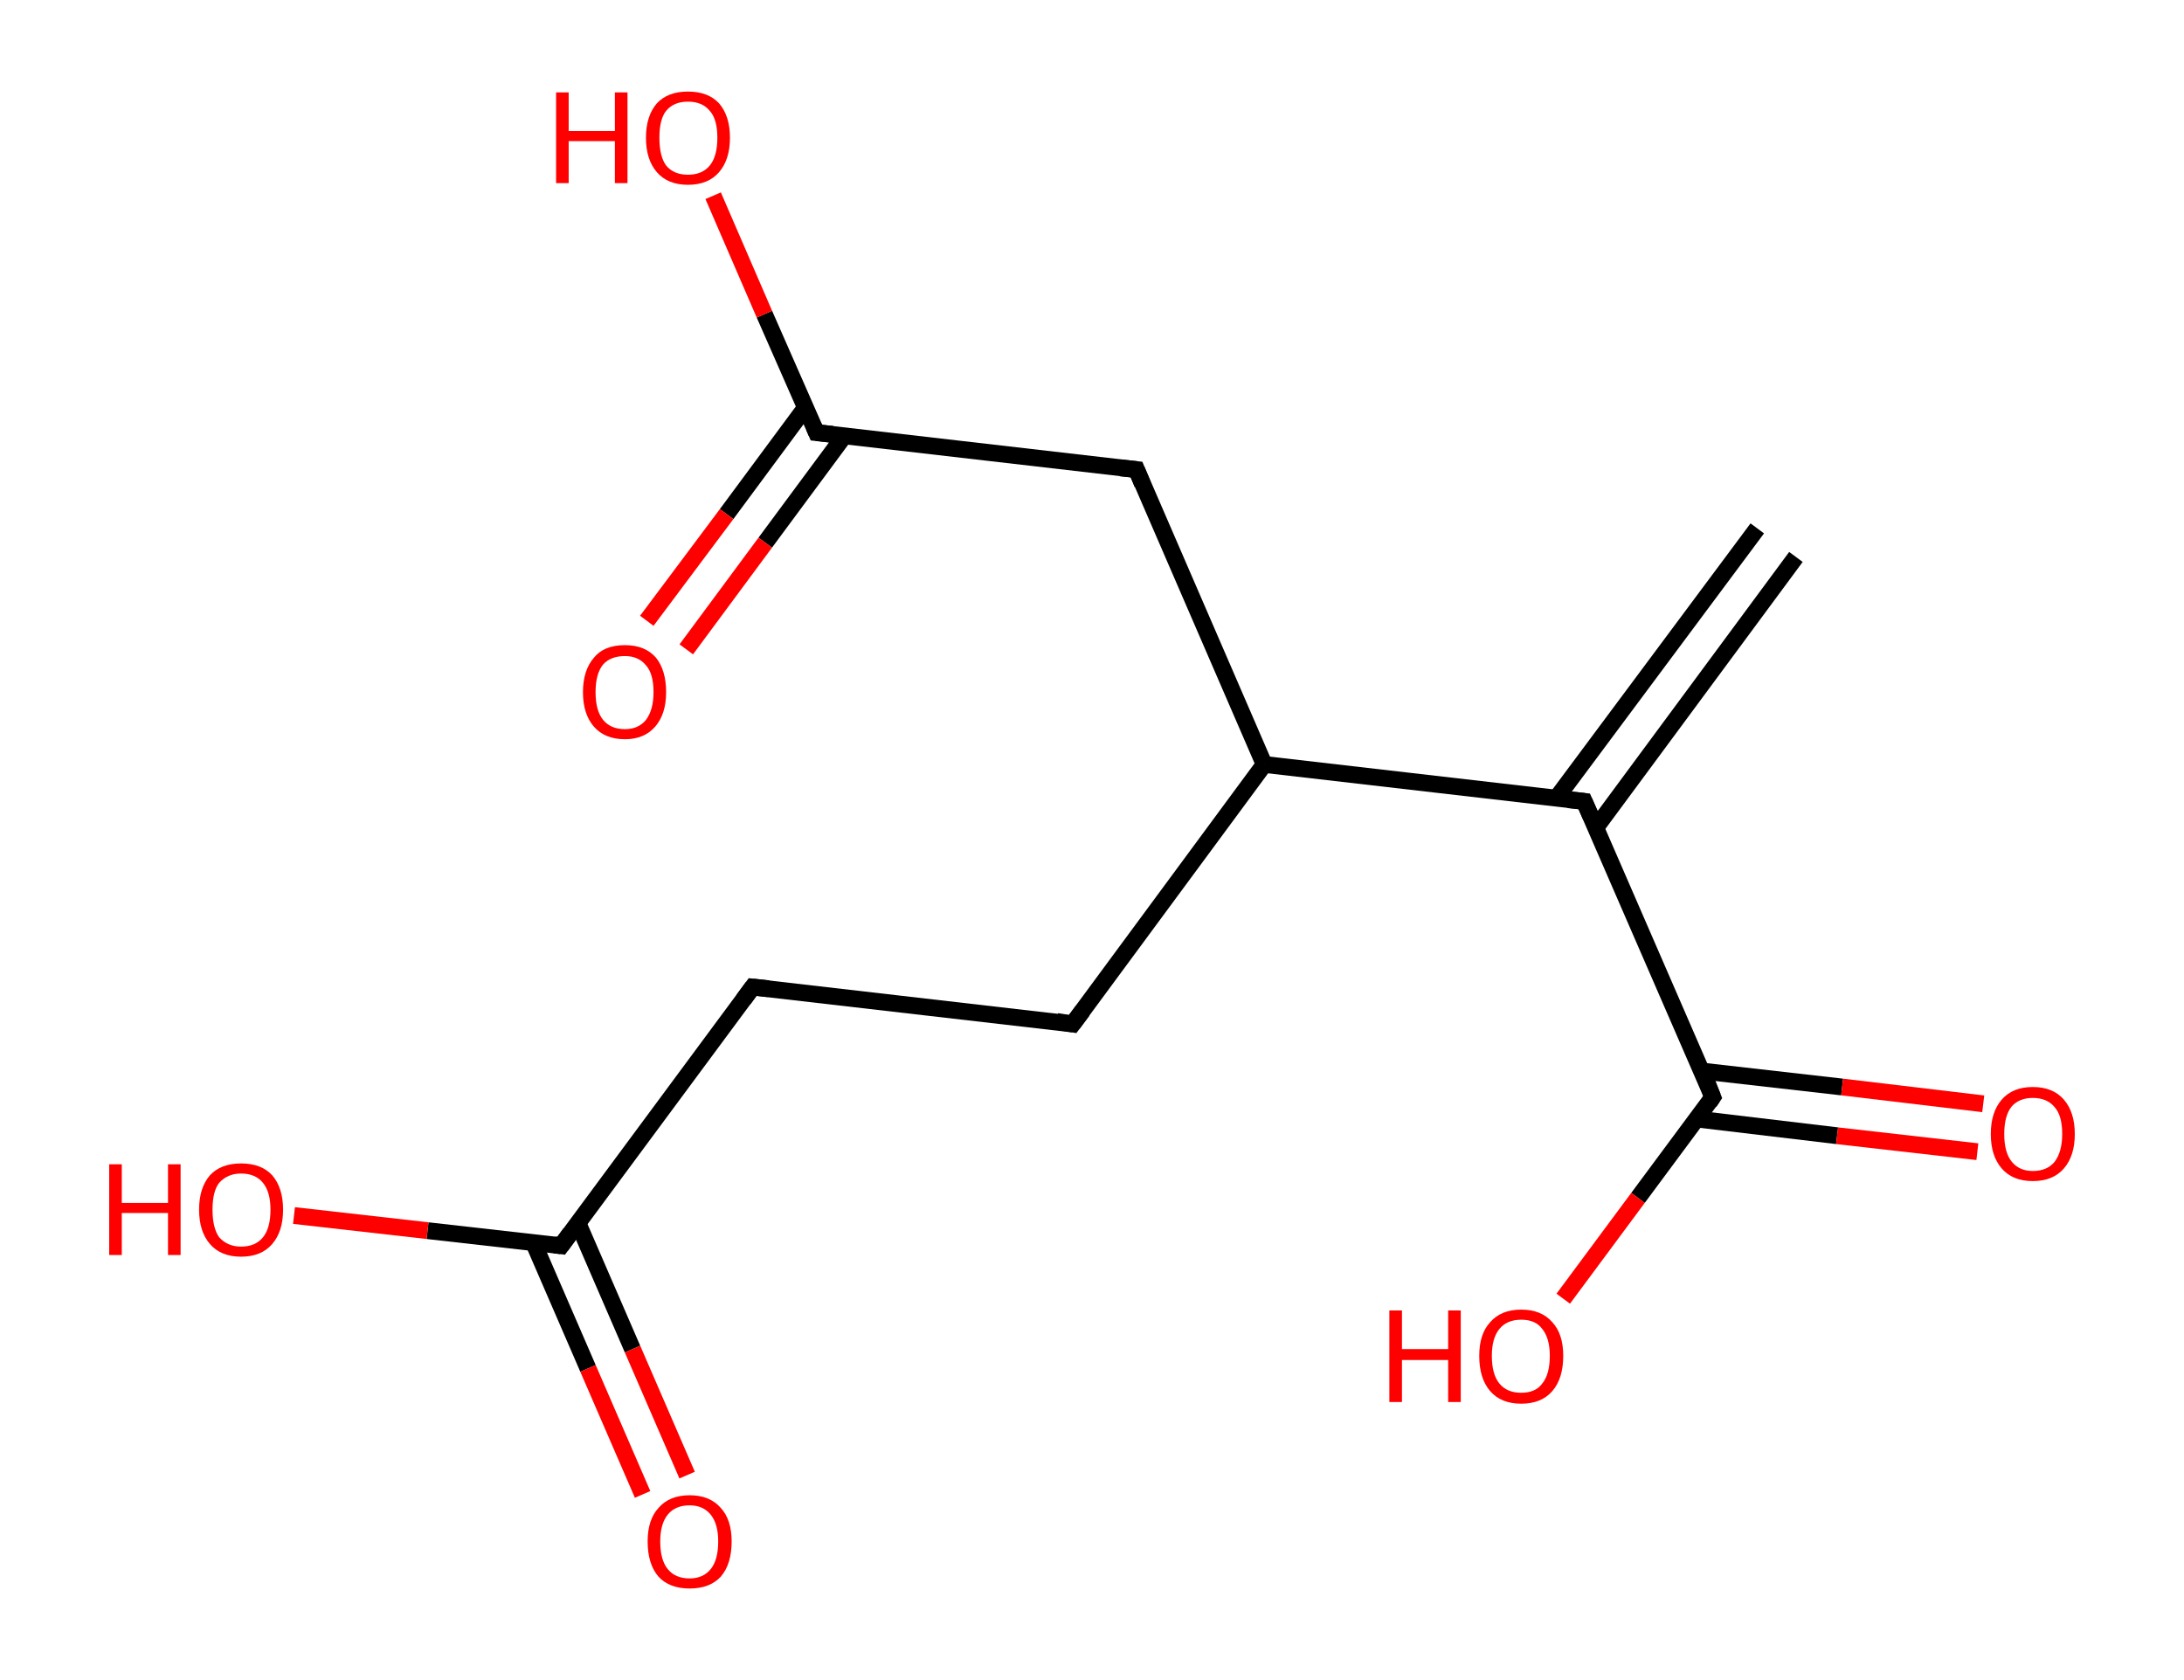 <?xml version='1.0' encoding='ASCII' standalone='yes'?>
<svg xmlns="http://www.w3.org/2000/svg" xmlns:rdkit="http://www.rdkit.org/xml" xmlns:xlink="http://www.w3.org/1999/xlink" version="1.1" baseProfile="full" xml:space="preserve" width="260px" height="200px" viewBox="0 0 260 200">
<!-- END OF HEADER -->
<rect style="opacity:1.0;fill:#FFFFFF;stroke:none" width="260.0" height="200.0" x="0.0" y="0.0"> </rect>
<path class="bond-0 atom-0 atom-1" d="M 213.8,66.3 L 190.0,98.5" style="fill:none;fill-rule:evenodd;stroke:#000000;stroke-width:2.0px;stroke-linecap:butt;stroke-linejoin:miter;stroke-opacity:1"/>
<path class="bond-0 atom-0 atom-1" d="M 209.2,62.9 L 185.3,95.0" style="fill:none;fill-rule:evenodd;stroke:#000000;stroke-width:2.0px;stroke-linecap:butt;stroke-linejoin:miter;stroke-opacity:1"/>
<path class="bond-1 atom-1 atom-2" d="M 188.6,95.4 L 203.9,130.6" style="fill:none;fill-rule:evenodd;stroke:#000000;stroke-width:2.0px;stroke-linecap:butt;stroke-linejoin:miter;stroke-opacity:1"/>
<path class="bond-2 atom-2 atom-3" d="M 201.9,133.2 L 218.7,135.2" style="fill:none;fill-rule:evenodd;stroke:#000000;stroke-width:2.0px;stroke-linecap:butt;stroke-linejoin:miter;stroke-opacity:1"/>
<path class="bond-2 atom-2 atom-3" d="M 218.7,135.2 L 235.4,137.1" style="fill:none;fill-rule:evenodd;stroke:#FF0000;stroke-width:2.0px;stroke-linecap:butt;stroke-linejoin:miter;stroke-opacity:1"/>
<path class="bond-2 atom-2 atom-3" d="M 202.6,127.5 L 219.3,129.4" style="fill:none;fill-rule:evenodd;stroke:#000000;stroke-width:2.0px;stroke-linecap:butt;stroke-linejoin:miter;stroke-opacity:1"/>
<path class="bond-2 atom-2 atom-3" d="M 219.3,129.4 L 236.1,131.4" style="fill:none;fill-rule:evenodd;stroke:#FF0000;stroke-width:2.0px;stroke-linecap:butt;stroke-linejoin:miter;stroke-opacity:1"/>
<path class="bond-3 atom-2 atom-4" d="M 203.9,130.6 L 195.0,142.6" style="fill:none;fill-rule:evenodd;stroke:#000000;stroke-width:2.0px;stroke-linecap:butt;stroke-linejoin:miter;stroke-opacity:1"/>
<path class="bond-3 atom-2 atom-4" d="M 195.0,142.6 L 186.1,154.6" style="fill:none;fill-rule:evenodd;stroke:#FF0000;stroke-width:2.0px;stroke-linecap:butt;stroke-linejoin:miter;stroke-opacity:1"/>
<path class="bond-4 atom-1 atom-5" d="M 188.6,95.4 L 150.5,91.0" style="fill:none;fill-rule:evenodd;stroke:#000000;stroke-width:2.0px;stroke-linecap:butt;stroke-linejoin:miter;stroke-opacity:1"/>
<path class="bond-5 atom-5 atom-6" d="M 150.5,91.0 L 127.7,121.9" style="fill:none;fill-rule:evenodd;stroke:#000000;stroke-width:2.0px;stroke-linecap:butt;stroke-linejoin:miter;stroke-opacity:1"/>
<path class="bond-6 atom-6 atom-7" d="M 127.7,121.9 L 89.6,117.5" style="fill:none;fill-rule:evenodd;stroke:#000000;stroke-width:2.0px;stroke-linecap:butt;stroke-linejoin:miter;stroke-opacity:1"/>
<path class="bond-7 atom-7 atom-8" d="M 89.6,117.5 L 66.8,148.3" style="fill:none;fill-rule:evenodd;stroke:#000000;stroke-width:2.0px;stroke-linecap:butt;stroke-linejoin:miter;stroke-opacity:1"/>
<path class="bond-8 atom-8 atom-9" d="M 63.5,147.9 L 70.0,162.9" style="fill:none;fill-rule:evenodd;stroke:#000000;stroke-width:2.0px;stroke-linecap:butt;stroke-linejoin:miter;stroke-opacity:1"/>
<path class="bond-8 atom-8 atom-9" d="M 70.0,162.9 L 76.5,177.9" style="fill:none;fill-rule:evenodd;stroke:#FF0000;stroke-width:2.0px;stroke-linecap:butt;stroke-linejoin:miter;stroke-opacity:1"/>
<path class="bond-8 atom-8 atom-9" d="M 68.8,145.6 L 75.3,160.6" style="fill:none;fill-rule:evenodd;stroke:#000000;stroke-width:2.0px;stroke-linecap:butt;stroke-linejoin:miter;stroke-opacity:1"/>
<path class="bond-8 atom-8 atom-9" d="M 75.3,160.6 L 81.8,175.6" style="fill:none;fill-rule:evenodd;stroke:#FF0000;stroke-width:2.0px;stroke-linecap:butt;stroke-linejoin:miter;stroke-opacity:1"/>
<path class="bond-9 atom-8 atom-10" d="M 66.8,148.3 L 50.9,146.5" style="fill:none;fill-rule:evenodd;stroke:#000000;stroke-width:2.0px;stroke-linecap:butt;stroke-linejoin:miter;stroke-opacity:1"/>
<path class="bond-9 atom-8 atom-10" d="M 50.9,146.5 L 35.0,144.7" style="fill:none;fill-rule:evenodd;stroke:#FF0000;stroke-width:2.0px;stroke-linecap:butt;stroke-linejoin:miter;stroke-opacity:1"/>
<path class="bond-10 atom-5 atom-11" d="M 150.5,91.0 L 135.3,55.9" style="fill:none;fill-rule:evenodd;stroke:#000000;stroke-width:2.0px;stroke-linecap:butt;stroke-linejoin:miter;stroke-opacity:1"/>
<path class="bond-11 atom-11 atom-12" d="M 135.3,55.9 L 97.2,51.5" style="fill:none;fill-rule:evenodd;stroke:#000000;stroke-width:2.0px;stroke-linecap:butt;stroke-linejoin:miter;stroke-opacity:1"/>
<path class="bond-12 atom-12 atom-13" d="M 95.9,48.5 L 86.5,61.2" style="fill:none;fill-rule:evenodd;stroke:#000000;stroke-width:2.0px;stroke-linecap:butt;stroke-linejoin:miter;stroke-opacity:1"/>
<path class="bond-12 atom-12 atom-13" d="M 86.5,61.2 L 77.0,73.9" style="fill:none;fill-rule:evenodd;stroke:#FF0000;stroke-width:2.0px;stroke-linecap:butt;stroke-linejoin:miter;stroke-opacity:1"/>
<path class="bond-12 atom-12 atom-13" d="M 100.5,51.9 L 91.1,64.6" style="fill:none;fill-rule:evenodd;stroke:#000000;stroke-width:2.0px;stroke-linecap:butt;stroke-linejoin:miter;stroke-opacity:1"/>
<path class="bond-12 atom-12 atom-13" d="M 91.1,64.6 L 81.7,77.3" style="fill:none;fill-rule:evenodd;stroke:#FF0000;stroke-width:2.0px;stroke-linecap:butt;stroke-linejoin:miter;stroke-opacity:1"/>
<path class="bond-13 atom-12 atom-14" d="M 97.2,51.5 L 91.0,37.4" style="fill:none;fill-rule:evenodd;stroke:#000000;stroke-width:2.0px;stroke-linecap:butt;stroke-linejoin:miter;stroke-opacity:1"/>
<path class="bond-13 atom-12 atom-14" d="M 91.0,37.4 L 84.9,23.3" style="fill:none;fill-rule:evenodd;stroke:#FF0000;stroke-width:2.0px;stroke-linecap:butt;stroke-linejoin:miter;stroke-opacity:1"/>
<path d="M 189.4,97.2 L 188.6,95.4 L 186.7,95.2" style="fill:none;stroke:#000000;stroke-width:2.0px;stroke-linecap:butt;stroke-linejoin:miter;stroke-opacity:1;"/>
<path d="M 203.2,128.8 L 203.9,130.6 L 203.5,131.2" style="fill:none;stroke:#000000;stroke-width:2.0px;stroke-linecap:butt;stroke-linejoin:miter;stroke-opacity:1;"/>
<path d="M 128.9,120.3 L 127.7,121.9 L 125.8,121.6" style="fill:none;stroke:#000000;stroke-width:2.0px;stroke-linecap:butt;stroke-linejoin:miter;stroke-opacity:1;"/>
<path d="M 91.5,117.7 L 89.6,117.5 L 88.5,119.0" style="fill:none;stroke:#000000;stroke-width:2.0px;stroke-linecap:butt;stroke-linejoin:miter;stroke-opacity:1;"/>
<path d="M 67.9,146.8 L 66.8,148.3 L 66.0,148.2" style="fill:none;stroke:#000000;stroke-width:2.0px;stroke-linecap:butt;stroke-linejoin:miter;stroke-opacity:1;"/>
<path d="M 136.0,57.6 L 135.3,55.9 L 133.4,55.7" style="fill:none;stroke:#000000;stroke-width:2.0px;stroke-linecap:butt;stroke-linejoin:miter;stroke-opacity:1;"/>
<path d="M 99.1,51.7 L 97.2,51.5 L 96.9,50.8" style="fill:none;stroke:#000000;stroke-width:2.0px;stroke-linecap:butt;stroke-linejoin:miter;stroke-opacity:1;"/>
<path class="atom-3" d="M 237.0 135.0 Q 237.0 132.4, 238.3 130.9 Q 239.6 129.4, 242.0 129.4 Q 244.4 129.4, 245.7 130.9 Q 247.0 132.4, 247.0 135.0 Q 247.0 137.6, 245.7 139.1 Q 244.4 140.6, 242.0 140.6 Q 239.6 140.6, 238.3 139.1 Q 237.0 137.6, 237.0 135.0 M 242.0 139.4 Q 243.7 139.4, 244.6 138.3 Q 245.5 137.1, 245.5 135.0 Q 245.5 132.8, 244.6 131.8 Q 243.7 130.7, 242.0 130.7 Q 240.4 130.7, 239.5 131.7 Q 238.6 132.8, 238.6 135.0 Q 238.6 137.2, 239.5 138.3 Q 240.4 139.4, 242.0 139.4 " fill="#FF0000"/>
<path class="atom-4" d="M 165.4 156.0 L 166.9 156.0 L 166.9 160.6 L 172.4 160.6 L 172.4 156.0 L 173.9 156.0 L 173.9 166.9 L 172.4 166.9 L 172.4 161.9 L 166.9 161.9 L 166.9 166.9 L 165.4 166.9 L 165.4 156.0 " fill="#FF0000"/>
<path class="atom-4" d="M 176.1 161.4 Q 176.1 158.8, 177.4 157.4 Q 178.7 155.9, 181.1 155.9 Q 183.5 155.9, 184.8 157.4 Q 186.1 158.8, 186.1 161.4 Q 186.1 164.1, 184.8 165.6 Q 183.5 167.1, 181.1 167.1 Q 178.7 167.1, 177.4 165.6 Q 176.1 164.1, 176.1 161.4 M 181.1 165.8 Q 182.8 165.8, 183.6 164.7 Q 184.5 163.6, 184.5 161.4 Q 184.5 159.3, 183.6 158.2 Q 182.8 157.1, 181.1 157.1 Q 179.4 157.1, 178.5 158.2 Q 177.6 159.3, 177.6 161.4 Q 177.6 163.6, 178.5 164.7 Q 179.4 165.8, 181.1 165.8 " fill="#FF0000"/>
<path class="atom-9" d="M 77.1 183.5 Q 77.1 180.9, 78.4 179.5 Q 79.7 178.0, 82.1 178.0 Q 84.5 178.0, 85.8 179.5 Q 87.1 180.9, 87.1 183.5 Q 87.1 186.2, 85.8 187.7 Q 84.5 189.1, 82.1 189.1 Q 79.7 189.1, 78.4 187.7 Q 77.1 186.2, 77.1 183.5 M 82.1 187.9 Q 83.7 187.9, 84.6 186.8 Q 85.5 185.7, 85.5 183.5 Q 85.5 181.4, 84.6 180.3 Q 83.7 179.2, 82.1 179.2 Q 80.4 179.2, 79.5 180.3 Q 78.6 181.4, 78.6 183.5 Q 78.6 185.7, 79.5 186.8 Q 80.4 187.9, 82.1 187.9 " fill="#FF0000"/>
<path class="atom-10" d="M 13.0 138.6 L 14.5 138.6 L 14.5 143.2 L 20.0 143.2 L 20.0 138.6 L 21.5 138.6 L 21.5 149.4 L 20.0 149.4 L 20.0 144.4 L 14.5 144.4 L 14.5 149.4 L 13.0 149.4 L 13.0 138.6 " fill="#FF0000"/>
<path class="atom-10" d="M 23.7 144.0 Q 23.7 141.4, 25.0 139.9 Q 26.3 138.5, 28.7 138.5 Q 31.1 138.5, 32.4 139.9 Q 33.7 141.4, 33.7 144.0 Q 33.7 146.6, 32.4 148.1 Q 31.1 149.6, 28.7 149.6 Q 26.3 149.6, 25.0 148.1 Q 23.7 146.6, 23.7 144.0 M 28.7 148.4 Q 30.4 148.4, 31.3 147.3 Q 32.2 146.2, 32.2 144.0 Q 32.2 141.9, 31.3 140.8 Q 30.4 139.7, 28.7 139.7 Q 27.1 139.7, 26.1 140.8 Q 25.3 141.8, 25.3 144.0 Q 25.3 146.2, 26.1 147.3 Q 27.1 148.4, 28.7 148.4 " fill="#FF0000"/>
<path class="atom-13" d="M 69.4 82.4 Q 69.4 79.8, 70.7 78.3 Q 71.9 76.8, 74.4 76.8 Q 76.8 76.8, 78.1 78.3 Q 79.3 79.8, 79.3 82.4 Q 79.3 85.0, 78.0 86.5 Q 76.7 88.0, 74.4 88.0 Q 72.0 88.0, 70.7 86.5 Q 69.4 85.0, 69.4 82.4 M 74.4 86.8 Q 76.0 86.8, 76.9 85.7 Q 77.8 84.5, 77.8 82.4 Q 77.8 80.2, 76.9 79.2 Q 76.0 78.1, 74.4 78.1 Q 72.7 78.1, 71.8 79.1 Q 70.9 80.2, 70.9 82.4 Q 70.9 84.6, 71.8 85.7 Q 72.7 86.8, 74.4 86.8 " fill="#FF0000"/>
<path class="atom-14" d="M 66.2 11.0 L 67.7 11.0 L 67.7 15.6 L 73.2 15.6 L 73.2 11.0 L 74.7 11.0 L 74.7 21.8 L 73.2 21.8 L 73.2 16.8 L 67.7 16.8 L 67.7 21.8 L 66.2 21.8 L 66.2 11.0 " fill="#FF0000"/>
<path class="atom-14" d="M 76.9 16.4 Q 76.9 13.8, 78.2 12.3 Q 79.5 10.9, 81.9 10.9 Q 84.3 10.9, 85.6 12.3 Q 86.9 13.8, 86.9 16.4 Q 86.9 19.0, 85.6 20.5 Q 84.3 22.0, 81.9 22.0 Q 79.5 22.0, 78.2 20.5 Q 76.9 19.0, 76.9 16.4 M 81.9 20.8 Q 83.6 20.8, 84.5 19.7 Q 85.4 18.6, 85.4 16.4 Q 85.4 14.2, 84.5 13.2 Q 83.6 12.1, 81.9 12.1 Q 80.2 12.1, 79.3 13.2 Q 78.5 14.2, 78.5 16.4 Q 78.5 18.6, 79.3 19.7 Q 80.2 20.8, 81.9 20.8 " fill="#FF0000"/>
</svg>
